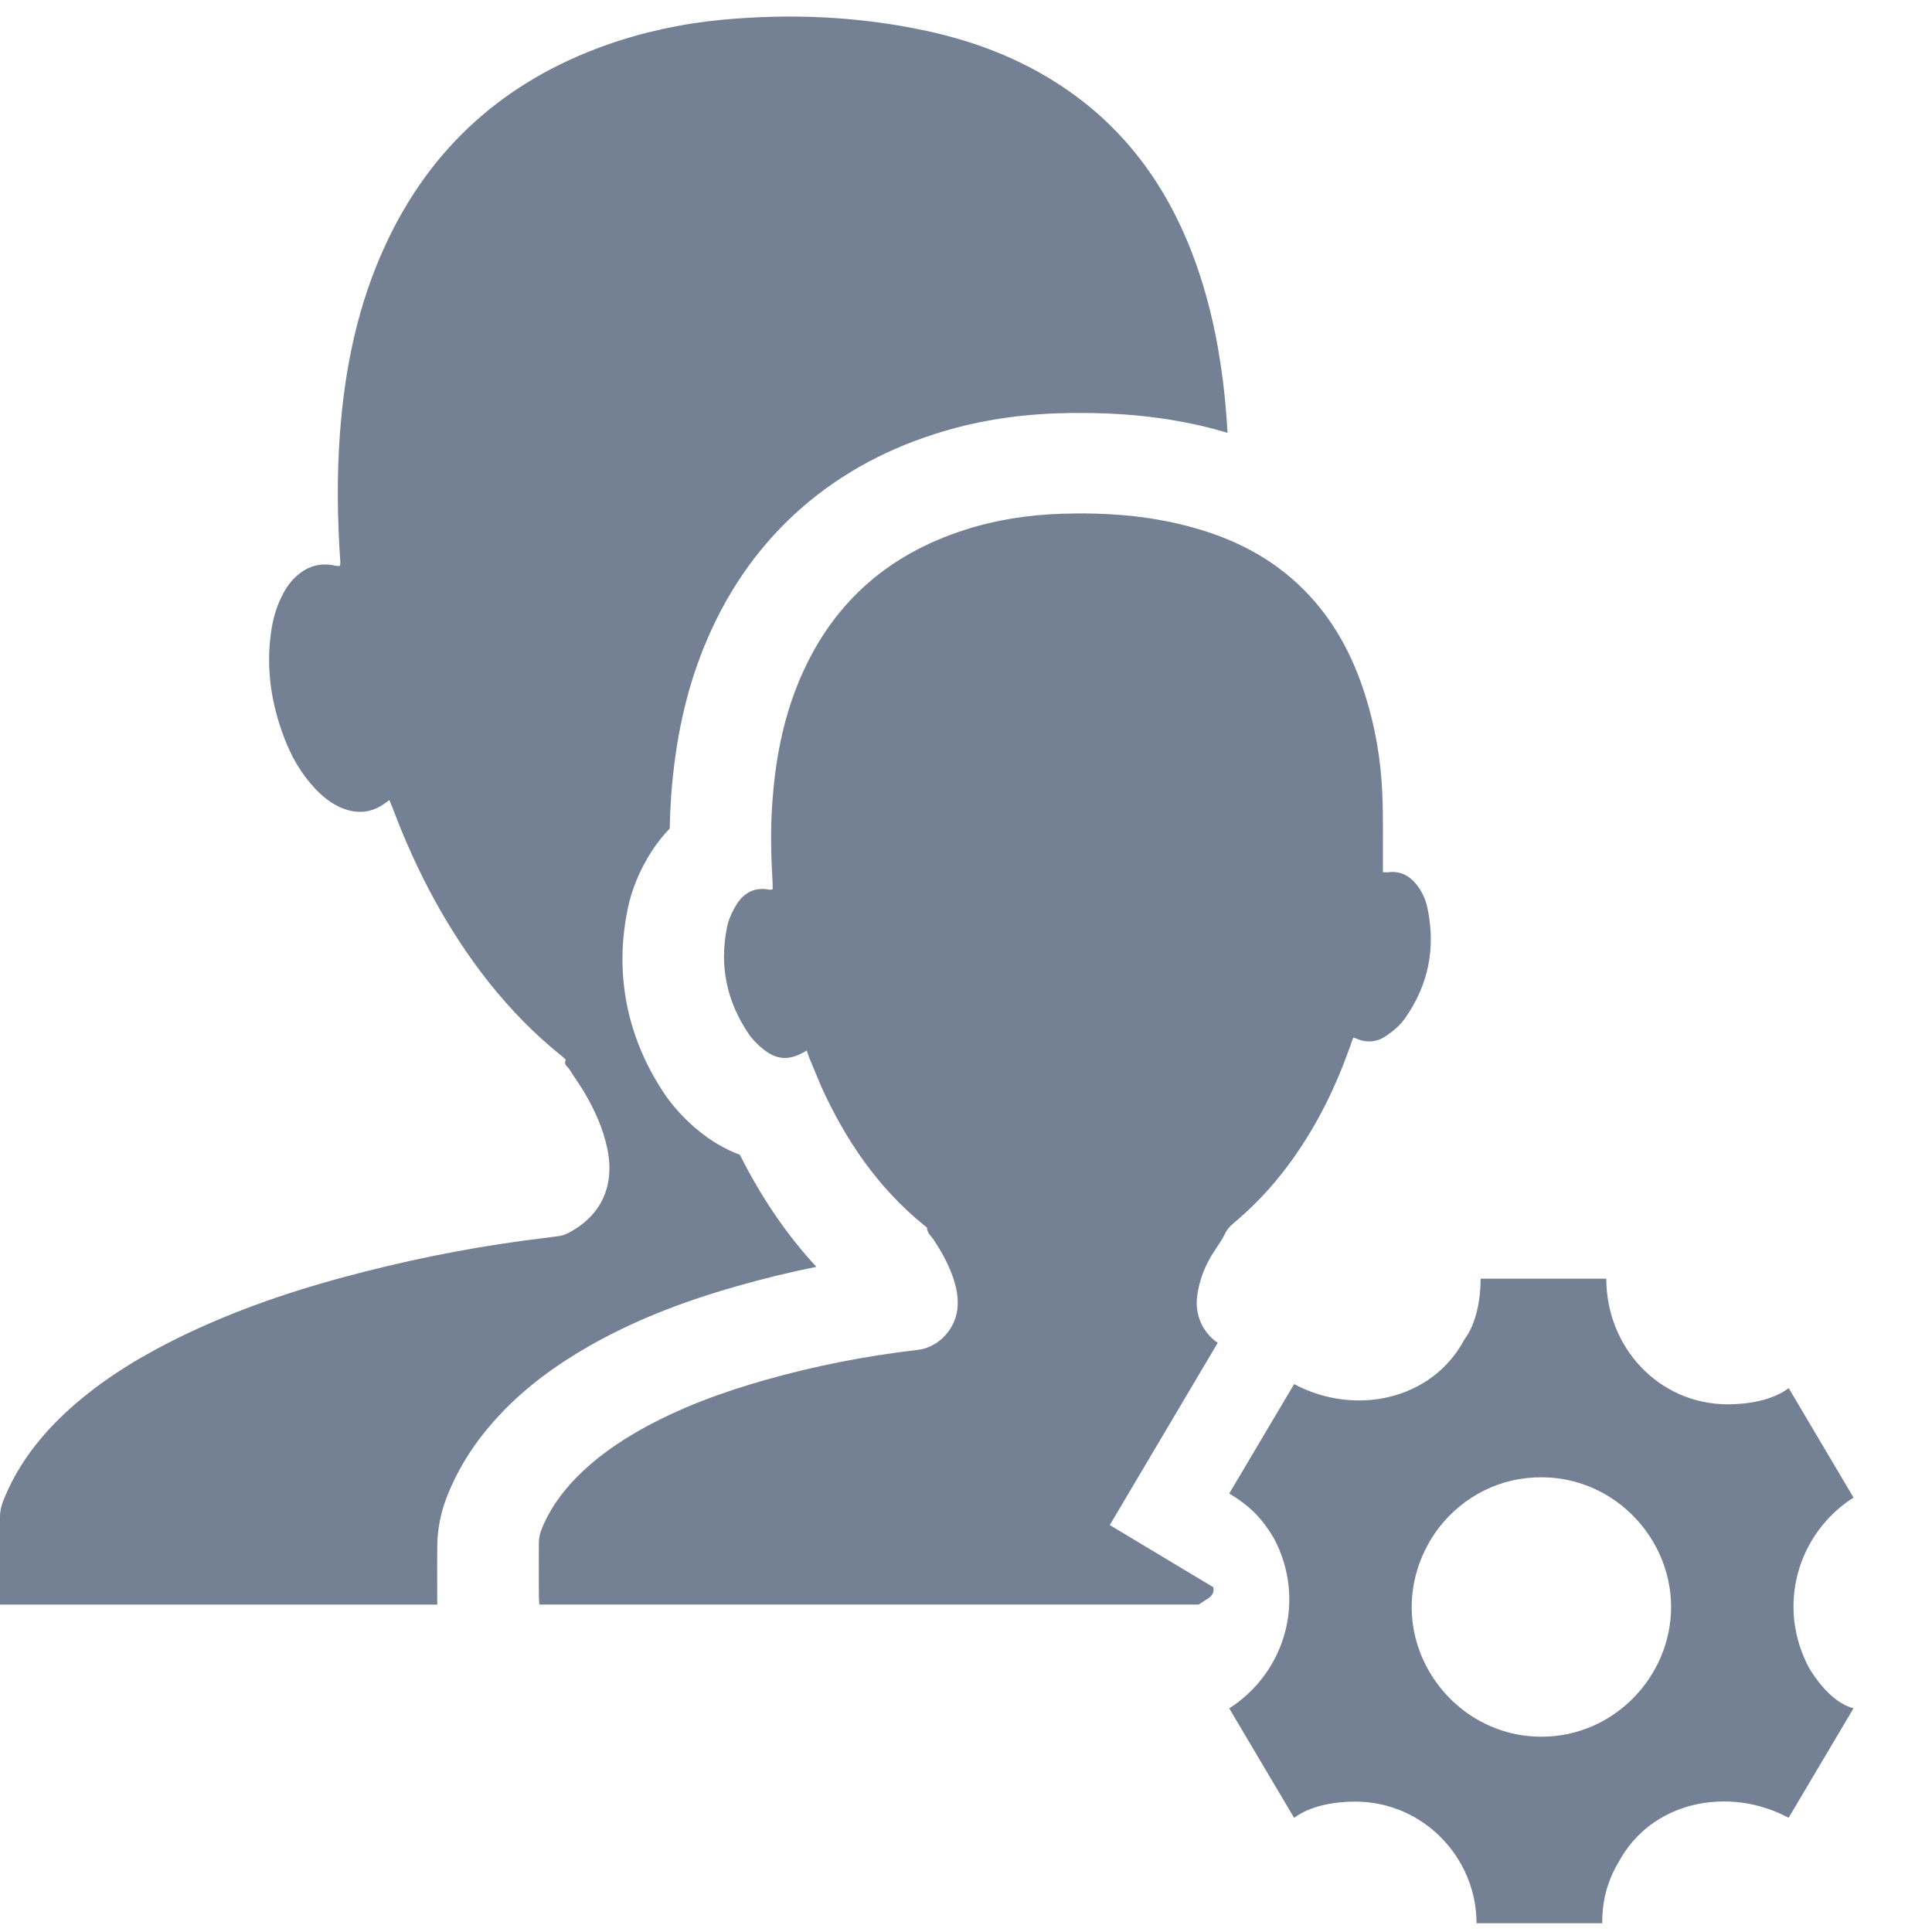 <?xml version="1.0" encoding="UTF-8"?>
<svg width="24px" height="24px" viewBox="0 0 24 24" version="1.1" xmlns="http://www.w3.org/2000/svg" xmlns:xlink="http://www.w3.org/1999/xlink">
    <!-- Generator: Sketch 52.2 (67145) - http://www.bohemiancoding.com/sketch -->
    <title>daohang/ic_yuangongguanli</title>
    <desc>Created with Sketch.</desc>
    <g id="V1.4" stroke="none" stroke-width="1" fill="none" fill-rule="evenodd">
        <g id="全部文件下拉" transform="translate(-33, -126)" fill="#748093">
            <g id="daohang/ic_yuangongguanli" transform="translate(33, 126)">
                <g id="Page-1">
                    <path d="M7.331,16.714 L7.326,16.717 C6.897,16.961 6.547,17.226 6.256,17.524 L6.254,17.527 C5.925,17.866 5.693,18.223 5.543,18.616 L5.541,18.621 C5.471,18.808 5.433,19.01 5.432,19.207 C5.43,19.365 5.431,19.52 5.431,19.67 C5.431,19.743 5.432,19.86 5.432,19.933 L-7.2e-05,19.933 L-7.2e-05,18.838 C-7.2e-05,18.784 0.011,18.728 0.028,18.677 C0.192,18.241 0.465,17.878 0.801,17.561 C1.185,17.202 1.623,16.921 2.085,16.684 C2.782,16.327 3.516,16.069 4.267,15.866 C5,15.668 5.742,15.515 6.496,15.413 C6.643,15.393 6.792,15.376 6.939,15.356 C6.976,15.35 7.015,15.339 7.049,15.322 C7.464,15.11 7.639,14.739 7.546,14.278 C7.492,14.014 7.382,13.774 7.244,13.545 C7.19,13.457 7.128,13.372 7.074,13.284 C7.052,13.25 7.001,13.227 7.027,13.168 C7.029,13.16 6.995,13.131 6.976,13.117 C6.637,12.845 6.335,12.534 6.064,12.192 C5.554,11.544 5.173,10.822 4.882,10.049 C4.868,10.013 4.854,9.979 4.837,9.939 C4.812,9.956 4.798,9.967 4.781,9.979 C4.614,10.1 4.436,10.114 4.248,10.038 C4.117,9.984 4.008,9.896 3.912,9.794 C3.74,9.611 3.616,9.393 3.528,9.158 C3.37,8.742 3.305,8.314 3.365,7.87 C3.387,7.694 3.435,7.527 3.519,7.372 C3.57,7.276 3.635,7.191 3.72,7.126 C3.847,7.026 3.991,6.992 4.149,7.024 C4.166,7.026 4.18,7.029 4.197,7.032 C4.203,7.032 4.209,7.032 4.223,7.029 C4.226,7.015 4.228,7.001 4.228,6.987 C4.191,6.452 4.183,5.92 4.223,5.385 C4.282,4.573 4.445,3.781 4.79,3.039 C5.351,1.827 6.271,1.009 7.524,0.562 C7.995,0.395 8.481,0.291 8.977,0.245 C9.829,0.166 10.673,0.203 11.511,0.384 C12.09,0.509 12.637,0.715 13.139,1.038 C13.929,1.545 14.465,2.258 14.803,3.13 C15.006,3.656 15.127,4.2 15.195,4.76 C15.22,4.965 15.237,5.171 15.249,5.377 C15.2,5.362 15.149,5.348 15.099,5.334 C14.582,5.196 14.035,5.13 13.426,5.13 C13.336,5.13 13.242,5.13 13.148,5.134 L13.144,5.134 C12.593,5.153 12.093,5.237 11.614,5.391 C10.265,5.82 9.273,6.734 8.746,8.036 C8.521,8.588 8.388,9.196 8.337,9.894 C8.328,10.024 8.322,10.155 8.319,10.293 C8.235,10.379 8.16,10.475 8.092,10.58 L8.09,10.583 C7.945,10.812 7.847,11.049 7.798,11.289 C7.629,12.103 7.789,12.901 8.262,13.599 C8.364,13.748 8.489,13.885 8.643,14.018 L8.655,14.027 C8.824,14.17 9.003,14.275 9.191,14.345 C9.459,14.879 9.774,15.34 10.141,15.737 C9.809,15.804 9.481,15.884 9.159,15.976 C8.444,16.179 7.863,16.414 7.331,16.714 Z M16.765,13.016 C16.562,13.589 16.285,14.126 15.904,14.602 C15.746,14.8 15.571,14.981 15.38,15.147 C15.318,15.2 15.253,15.248 15.216,15.328 C15.165,15.435 15.086,15.528 15.03,15.632 C14.948,15.776 14.894,15.931 14.872,16.098 C14.84,16.332 14.939,16.552 15.127,16.681 L13.786,18.945 L15.049,19.703 C15.058,19.708 15.065,19.712 15.071,19.716 C15.093,19.794 15.031,19.841 15.01,19.855 L14.89,19.932 L6.7,19.932 C6.697,19.893 6.694,19.861 6.694,19.831 C6.694,19.608 6.692,19.385 6.694,19.162 C6.694,19.111 6.705,19.058 6.722,19.013 C6.818,18.762 6.973,18.547 7.159,18.355 C7.391,18.118 7.662,17.929 7.949,17.765 C8.44,17.489 8.962,17.297 9.502,17.144 C10.125,16.967 10.757,16.843 11.401,16.769 C11.668,16.738 11.889,16.493 11.897,16.211 C11.902,16.083 11.872,15.959 11.829,15.841 C11.772,15.686 11.691,15.541 11.6,15.403 C11.57,15.356 11.519,15.322 11.516,15.257 C11.516,15.246 11.496,15.234 11.482,15.223 C10.907,14.757 10.503,14.162 10.201,13.496 C10.151,13.38 10.106,13.264 10.055,13.146 C10.046,13.118 10.035,13.089 10.021,13.05 C9.806,13.182 9.648,13.174 9.462,13.018 C9.403,12.967 9.347,12.911 9.304,12.849 C9.027,12.443 8.932,11.994 9.033,11.511 C9.053,11.413 9.101,11.314 9.154,11.229 C9.245,11.088 9.377,11.018 9.552,11.051 C9.561,11.054 9.572,11.051 9.581,11.051 C9.583,11.051 9.586,11.049 9.598,11.049 L9.598,10.976 C9.578,10.637 9.569,10.298 9.595,9.96 C9.631,9.455 9.722,8.961 9.914,8.49 C10.306,7.525 11.006,6.892 11.996,6.579 C12.382,6.455 12.78,6.396 13.186,6.382 C13.723,6.365 14.253,6.402 14.772,6.54 C15.317,6.684 15.805,6.93 16.203,7.333 C16.567,7.7 16.801,8.14 16.956,8.626 C17.083,9.026 17.154,9.435 17.171,9.853 C17.185,10.163 17.177,10.474 17.179,10.781 L17.179,10.835 C17.205,10.835 17.227,10.838 17.247,10.835 C17.389,10.818 17.499,10.872 17.589,10.979 C17.662,11.066 17.71,11.171 17.733,11.284 C17.837,11.78 17.744,12.24 17.45,12.655 C17.391,12.737 17.309,12.808 17.225,12.864 C17.114,12.943 16.988,12.96 16.855,12.904 C16.844,12.898 16.829,12.895 16.81,12.89 C16.793,12.935 16.779,12.974 16.765,13.016 Z" id="Combined-Shape"></path>
                    <path d="M19.148,21.574 C17.98,21.574 17.146,20.32 17.725,19.212 C17.955,18.771 18.387,18.453 18.878,18.373 C19.91,18.206 20.759,19.023 20.759,19.962 C20.759,20.819 20.055,21.574 19.148,21.574 M22.472,20.718 C22.069,19.962 22.32,19.056 23.025,18.603 L22.22,17.244 C22.019,17.395 21.717,17.445 21.465,17.445 C20.609,17.445 19.954,16.74 19.954,15.884 L18.393,15.884 C18.393,16.136 18.342,16.438 18.191,16.64 C17.789,17.395 16.831,17.596 16.076,17.194 L15.27,18.553 C15.522,18.704 15.673,18.855 15.824,19.107 C16.227,19.863 15.975,20.769 15.27,21.222 L16.076,22.582 C16.278,22.431 16.58,22.38 16.832,22.38 C17.688,22.38 18.342,23.085 18.342,23.891 L19.903,23.891 C19.903,23.639 19.954,23.387 20.105,23.135 C20.507,22.38 21.465,22.179 22.219,22.581 L23.025,21.221 C22.824,21.171 22.623,20.97 22.472,20.718" id="Fill-6"></path>
                </g>
            </g>
        </g>
    </g>
</svg>